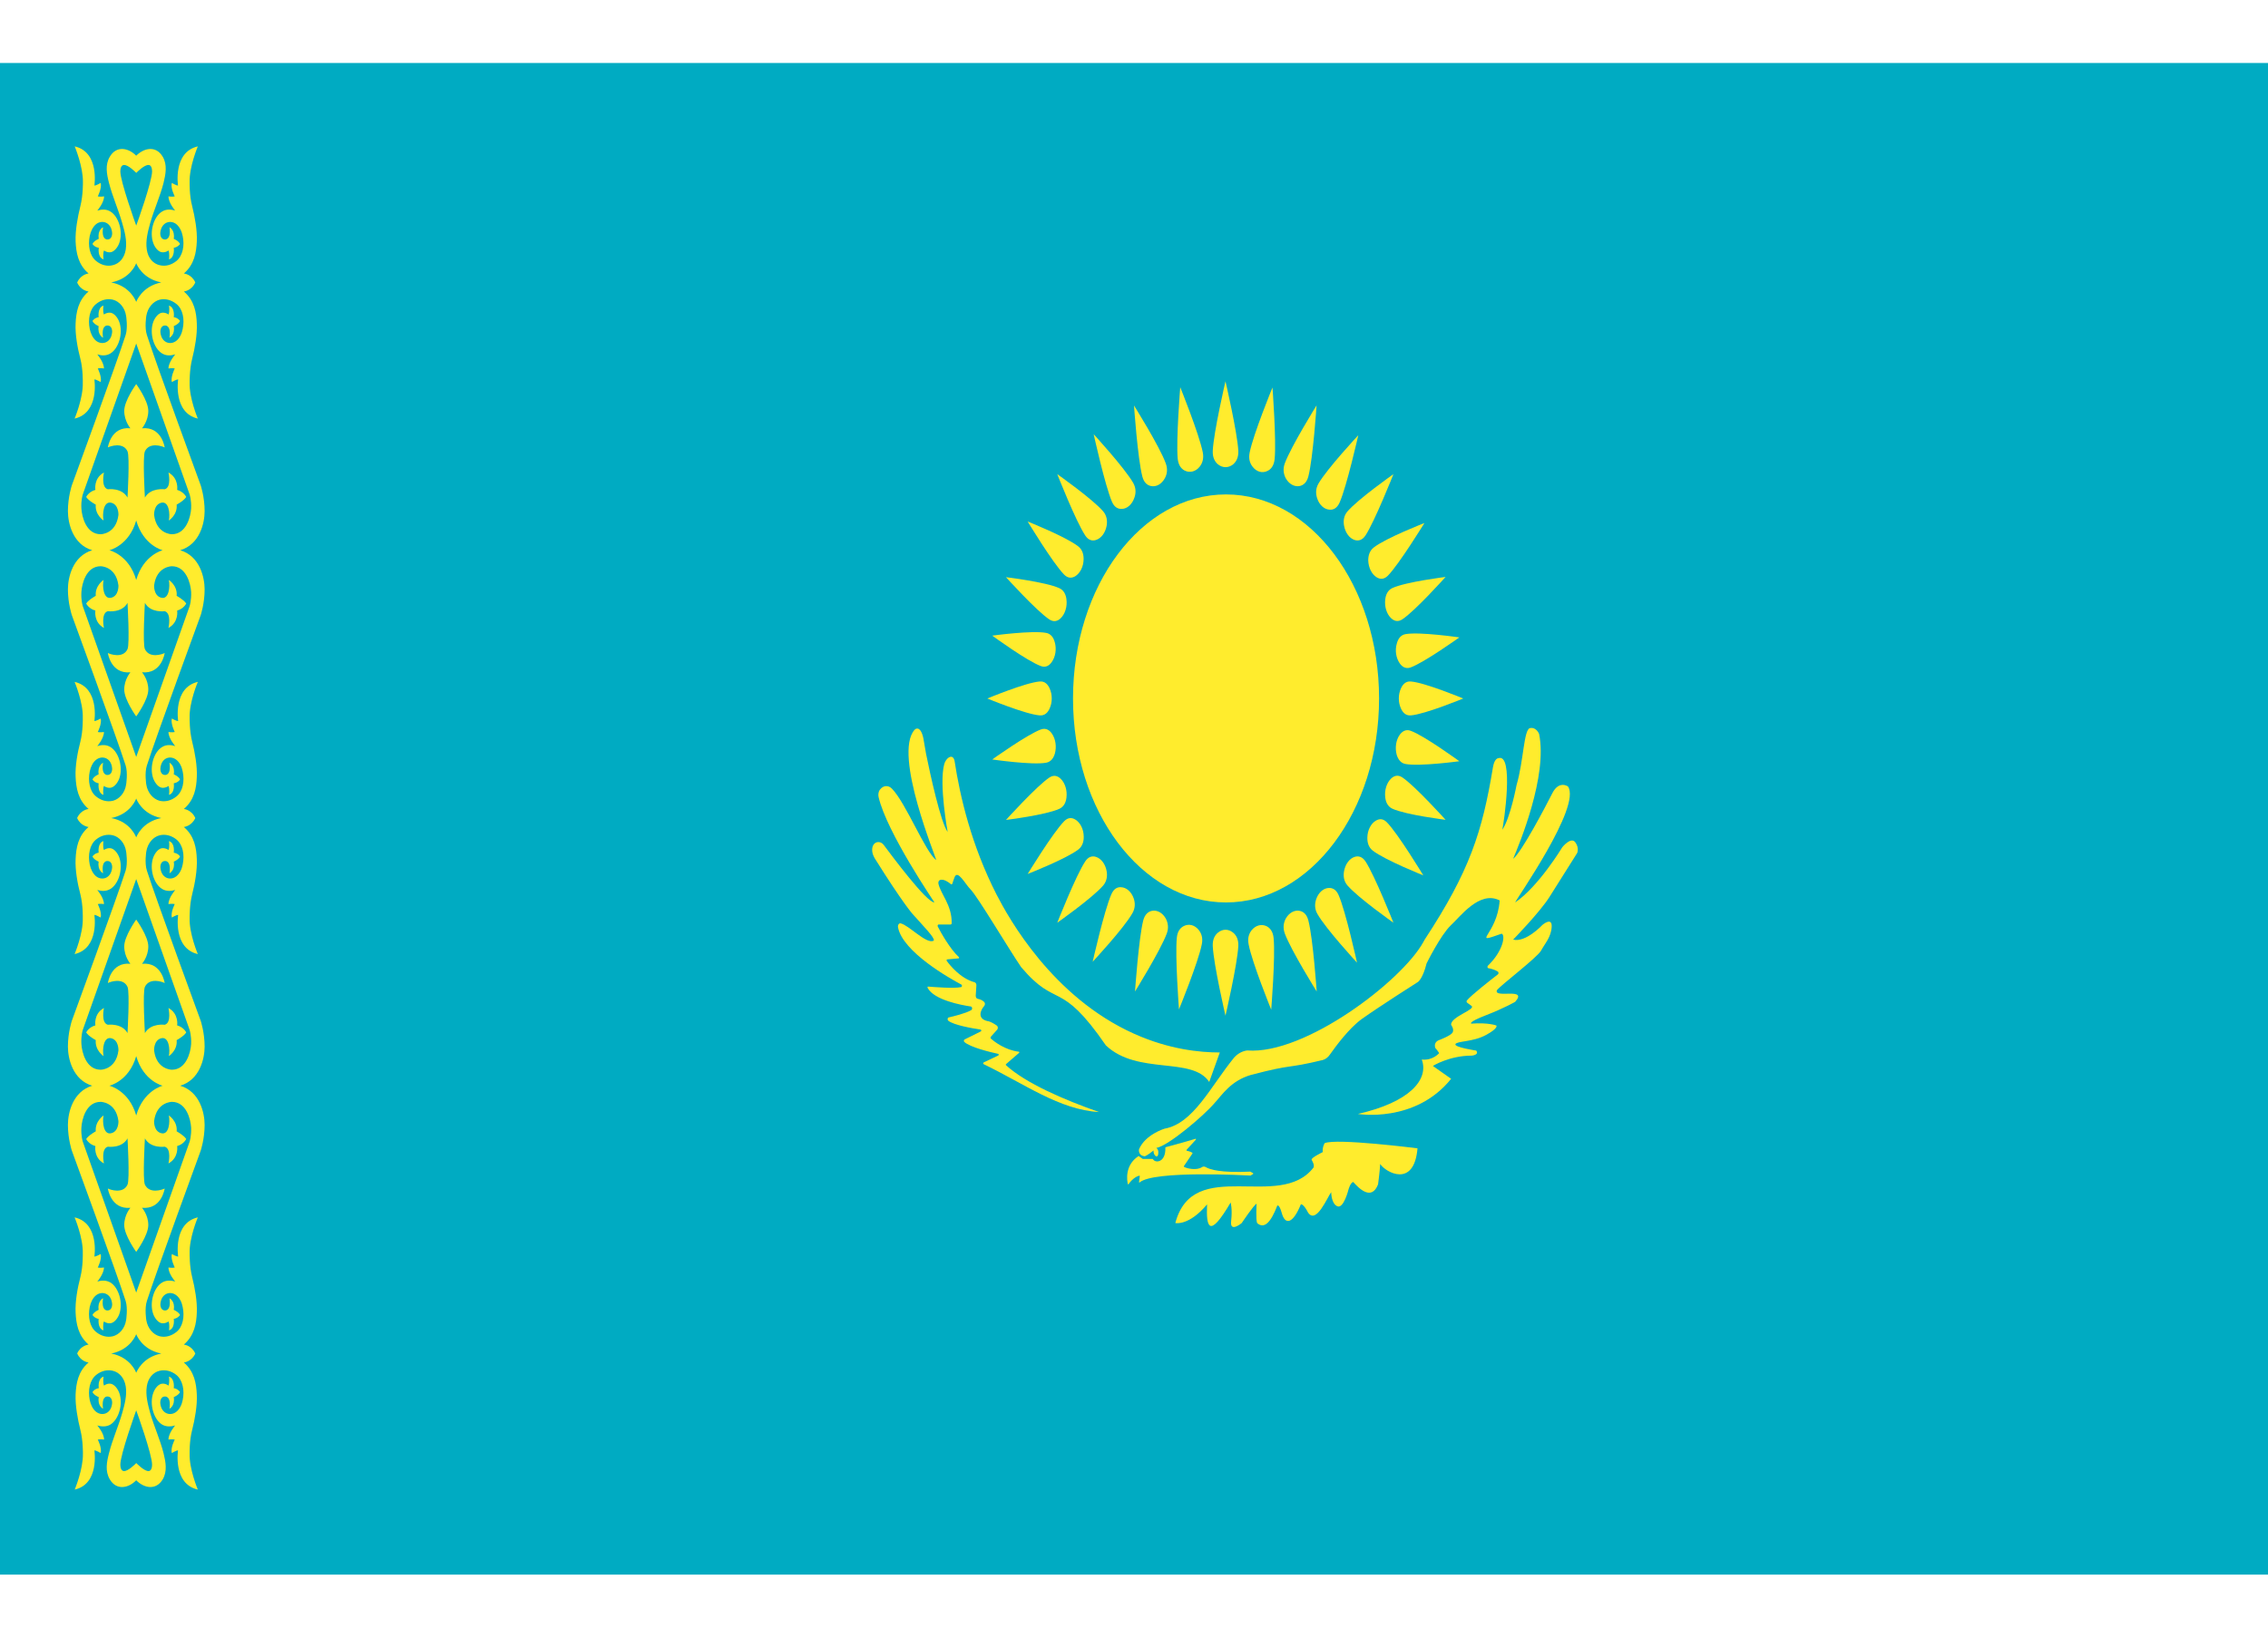 <svg width="18" height="13" viewBox="0 0 18 13" fill="none" xmlns="http://www.w3.org/2000/svg">
<path d="M18 0.5H0V12.5H18V0.5Z" fill="#00ABC2"/>
<path d="M9.73 7.164C10.401 7.164 10.945 6.439 10.945 5.545C10.945 4.65 10.401 3.925 9.73 3.925C9.059 3.925 8.516 4.65 8.516 5.545C8.516 6.439 9.059 7.164 9.73 7.164Z" fill="#FFEC2D"/>
<path d="M9.828 3.58C9.82 3.43 9.726 3.027 9.726 3.027C9.726 3.027 9.632 3.43 9.625 3.58C9.623 3.634 9.643 3.666 9.666 3.686C9.703 3.716 9.75 3.716 9.787 3.686C9.81 3.666 9.83 3.634 9.828 3.58Z" fill="#FFEC2D"/>
<path d="M9.828 7.509C9.82 7.659 9.726 8.063 9.726 8.063C9.726 8.063 9.632 7.659 9.625 7.509C9.623 7.455 9.643 7.423 9.666 7.404C9.703 7.373 9.75 7.373 9.787 7.404C9.81 7.423 9.83 7.455 9.828 7.509Z" fill="#FFEC2D"/>
<path d="M11.198 5.679C11.31 5.67 11.613 5.545 11.613 5.545C11.613 5.545 11.31 5.419 11.198 5.41C11.157 5.406 11.133 5.433 11.119 5.464C11.096 5.513 11.096 5.576 11.119 5.625C11.133 5.656 11.157 5.683 11.198 5.679Z" fill="#FFEC2D"/>
<path d="M8.251 5.679C8.138 5.67 7.836 5.545 7.836 5.545C7.836 5.545 8.138 5.419 8.251 5.41C8.292 5.406 8.316 5.433 8.33 5.464C8.353 5.513 8.353 5.576 8.33 5.625C8.316 5.656 8.292 5.683 8.251 5.679Z" fill="#FFEC2D"/>
<path d="M10.837 4.251C10.911 4.138 11.059 3.764 11.059 3.764C11.059 3.764 10.779 3.961 10.694 4.06C10.663 4.096 10.661 4.138 10.667 4.173C10.677 4.229 10.71 4.274 10.752 4.287C10.779 4.295 10.81 4.291 10.837 4.251Z" fill="#FFEC2D"/>
<path d="M8.756 7.029C8.671 7.128 8.391 7.325 8.391 7.325C8.391 7.325 8.538 6.951 8.613 6.838C8.639 6.798 8.671 6.794 8.697 6.802C8.74 6.815 8.773 6.86 8.783 6.916C8.789 6.951 8.786 6.993 8.756 7.029Z" fill="#FFEC2D"/>
<path d="M10.694 7.029C10.779 7.128 11.059 7.325 11.059 7.325C11.059 7.325 10.911 6.951 10.837 6.838C10.81 6.798 10.779 6.794 10.752 6.802C10.71 6.815 10.677 6.86 10.667 6.916C10.661 6.951 10.663 6.993 10.694 7.029Z" fill="#FFEC2D"/>
<path d="M8.613 4.251C8.538 4.138 8.391 3.764 8.391 3.764C8.391 3.764 8.671 3.961 8.756 4.06C8.786 4.096 8.789 4.138 8.783 4.173C8.773 4.229 8.74 4.274 8.697 4.287C8.671 4.295 8.639 4.291 8.613 4.251Z" fill="#FFEC2D"/>
<path d="M10.116 3.646C10.131 3.497 10.099 3.076 10.099 3.076C10.099 3.076 9.947 3.447 9.918 3.592C9.907 3.645 9.922 3.681 9.942 3.706C9.973 3.746 10.02 3.759 10.06 3.738C10.086 3.726 10.11 3.699 10.116 3.646Z" fill="#FFEC2D"/>
<path d="M9.538 7.497C9.509 7.642 9.357 8.013 9.357 8.013C9.357 8.013 9.325 7.593 9.34 7.443C9.345 7.39 9.37 7.364 9.396 7.351C9.436 7.331 9.483 7.343 9.514 7.383C9.534 7.408 9.549 7.445 9.538 7.497Z" fill="#FFEC2D"/>
<path d="M11.155 6.065C11.267 6.086 11.582 6.043 11.582 6.043C11.582 6.043 11.304 5.84 11.195 5.801C11.156 5.787 11.128 5.807 11.109 5.833C11.079 5.875 11.07 5.937 11.085 5.992C11.095 6.025 11.115 6.058 11.155 6.065Z" fill="#FFEC2D"/>
<path d="M8.262 5.288C8.153 5.249 7.875 5.046 7.875 5.046C7.875 5.046 8.19 5.003 8.302 5.024C8.342 5.031 8.362 5.064 8.371 5.098C8.387 5.152 8.377 5.214 8.347 5.256C8.329 5.282 8.301 5.302 8.262 5.288Z" fill="#FFEC2D"/>
<path d="M11.015 4.57C11.104 4.479 11.305 4.152 11.305 4.152C11.305 4.152 11.001 4.27 10.903 4.346C10.868 4.373 10.859 4.413 10.859 4.449C10.861 4.507 10.887 4.559 10.926 4.583C10.951 4.598 10.982 4.603 11.015 4.57Z" fill="#FFEC2D"/>
<path d="M8.558 6.744C8.46 6.819 8.156 6.938 8.156 6.938C8.156 6.938 8.356 6.61 8.446 6.519C8.478 6.486 8.51 6.491 8.534 6.506C8.574 6.53 8.6 6.582 8.601 6.64C8.602 6.676 8.593 6.717 8.558 6.744Z" fill="#FFEC2D"/>
<path d="M10.456 7.256C10.524 7.376 10.77 7.642 10.77 7.642C10.77 7.642 10.681 7.237 10.624 7.106C10.604 7.06 10.574 7.048 10.547 7.049C10.504 7.05 10.464 7.085 10.446 7.138C10.435 7.171 10.431 7.213 10.456 7.256Z" fill="#FFEC2D"/>
<path d="M8.825 3.983C8.769 3.852 8.68 3.447 8.68 3.447C8.68 3.447 8.925 3.714 8.994 3.834C9.018 3.877 9.015 3.918 9.003 3.951C8.985 4.004 8.946 4.039 8.903 4.04C8.876 4.041 8.845 4.03 8.825 3.983Z" fill="#FFEC2D"/>
<path d="M10.384 3.781C10.421 3.639 10.449 3.218 10.449 3.218C10.449 3.218 10.247 3.543 10.197 3.678C10.179 3.726 10.189 3.767 10.204 3.796C10.23 3.843 10.274 3.867 10.316 3.858C10.343 3.852 10.371 3.832 10.384 3.781Z" fill="#FFEC2D"/>
<path d="M9.26 7.411C9.21 7.546 9.008 7.871 9.008 7.871C9.008 7.871 9.037 7.451 9.073 7.308C9.086 7.257 9.114 7.237 9.141 7.231C9.184 7.222 9.227 7.246 9.253 7.293C9.268 7.323 9.278 7.363 9.26 7.411Z" fill="#FFEC2D"/>
<path d="M11.051 6.42C11.158 6.469 11.473 6.508 11.473 6.508C11.473 6.508 11.23 6.238 11.129 6.171C11.092 6.147 11.062 6.16 11.04 6.181C11.005 6.215 10.987 6.273 10.994 6.33C10.998 6.366 11.013 6.403 11.051 6.42Z" fill="#FFEC2D"/>
<path d="M8.329 4.918C8.228 4.852 7.984 4.582 7.984 4.582C7.984 4.582 8.3 4.62 8.407 4.669C8.445 4.686 8.46 4.723 8.464 4.759C8.471 4.816 8.453 4.874 8.418 4.908C8.396 4.929 8.366 4.942 8.329 4.918Z" fill="#FFEC2D"/>
<path d="M11.129 4.917C11.23 4.851 11.473 4.58 11.473 4.58C11.473 4.58 11.158 4.619 11.051 4.668C11.013 4.685 10.998 4.723 10.994 4.758C10.987 4.815 11.005 4.874 11.04 4.907C11.062 4.928 11.092 4.941 11.129 4.917Z" fill="#FFEC2D"/>
<path d="M8.407 6.421C8.3 6.47 7.984 6.509 7.984 6.509C7.984 6.509 8.228 6.239 8.329 6.172C8.366 6.148 8.396 6.161 8.418 6.182C8.453 6.216 8.471 6.274 8.464 6.331C8.46 6.367 8.445 6.404 8.407 6.421Z" fill="#FFEC2D"/>
<path d="M10.197 7.411C10.247 7.546 10.45 7.871 10.45 7.871C10.45 7.871 10.421 7.45 10.384 7.308C10.371 7.256 10.343 7.237 10.316 7.231C10.274 7.222 10.23 7.246 10.204 7.293C10.189 7.322 10.179 7.362 10.197 7.411Z" fill="#FFEC2D"/>
<path d="M9.066 3.782C9.029 3.639 9 3.219 9 3.219C9 3.219 9.203 3.543 9.252 3.678C9.27 3.727 9.261 3.767 9.245 3.796C9.22 3.843 9.176 3.868 9.133 3.858C9.107 3.852 9.079 3.833 9.066 3.782Z" fill="#FFEC2D"/>
<path d="M10.632 3.989C10.689 3.859 10.78 3.455 10.78 3.455C10.78 3.455 10.533 3.72 10.464 3.839C10.439 3.882 10.443 3.924 10.454 3.957C10.471 4.009 10.511 4.045 10.554 4.046C10.581 4.048 10.611 4.036 10.632 3.989Z" fill="#FFEC2D"/>
<path d="M8.987 7.25C8.919 7.37 8.672 7.635 8.672 7.635C8.672 7.635 8.763 7.23 8.82 7.1C8.84 7.053 8.87 7.041 8.897 7.043C8.941 7.045 8.98 7.08 8.998 7.133C9.009 7.166 9.012 7.207 8.987 7.25Z" fill="#FFEC2D"/>
<path d="M10.894 6.752C10.992 6.828 11.296 6.949 11.296 6.949C11.296 6.949 11.097 6.62 11.007 6.528C10.975 6.495 10.944 6.5 10.919 6.515C10.88 6.538 10.853 6.591 10.852 6.648C10.851 6.685 10.86 6.725 10.894 6.752Z" fill="#FFEC2D"/>
<path d="M8.445 4.561C8.355 4.469 8.156 4.14 8.156 4.14C8.156 4.14 8.46 4.261 8.557 4.337C8.592 4.364 8.601 4.405 8.6 4.441C8.599 4.499 8.572 4.551 8.533 4.575C8.508 4.589 8.477 4.594 8.445 4.561Z" fill="#FFEC2D"/>
<path d="M11.194 5.299C11.303 5.26 11.582 5.06 11.582 5.06C11.582 5.06 11.267 5.014 11.155 5.034C11.115 5.041 11.095 5.074 11.086 5.108C11.07 5.162 11.079 5.223 11.109 5.266C11.127 5.292 11.155 5.312 11.194 5.299Z" fill="#FFEC2D"/>
<path d="M8.302 6.055C8.19 6.075 7.875 6.029 7.875 6.029C7.875 6.029 8.154 5.829 8.263 5.79C8.302 5.777 8.33 5.797 8.348 5.823C8.378 5.866 8.387 5.928 8.372 5.982C8.362 6.016 8.342 6.048 8.302 6.055Z" fill="#FFEC2D"/>
<path d="M9.91 7.498C9.938 7.644 10.089 8.015 10.089 8.015C10.089 8.015 10.123 7.596 10.108 7.446C10.103 7.393 10.078 7.366 10.053 7.353C10.012 7.333 9.966 7.345 9.934 7.384C9.914 7.409 9.899 7.446 9.91 7.498Z" fill="#FFEC2D"/>
<path d="M9.347 3.643C9.333 3.494 9.367 3.074 9.367 3.074C9.367 3.074 9.517 3.445 9.546 3.591C9.556 3.643 9.541 3.68 9.521 3.705C9.49 3.744 9.443 3.756 9.403 3.736C9.377 3.723 9.353 3.696 9.347 3.643Z" fill="#FFEC2D"/>
<path d="M9.923 9.332C9.924 9.332 9.924 9.332 9.925 9.332L9.945 9.32C9.947 9.319 9.947 9.314 9.945 9.313L9.925 9.302C9.924 9.302 9.924 9.301 9.923 9.301C9.688 9.312 9.602 9.284 9.571 9.266C9.56 9.259 9.548 9.259 9.538 9.266C9.497 9.293 9.421 9.277 9.397 9.263C9.395 9.262 9.395 9.259 9.396 9.257L9.464 9.157C9.465 9.155 9.464 9.153 9.463 9.151C9.449 9.142 9.429 9.137 9.419 9.135C9.416 9.134 9.416 9.13 9.417 9.128L9.491 9.047C9.493 9.044 9.492 9.039 9.489 9.04C9.397 9.068 9.27 9.102 9.251 9.107C9.249 9.108 9.248 9.109 9.249 9.111C9.253 9.231 9.167 9.236 9.15 9.201C9.149 9.2 9.149 9.2 9.148 9.2H9.07C9.069 9.2 9.069 9.199 9.068 9.199L9.038 9.178C9.037 9.177 9.036 9.177 9.035 9.178C8.924 9.252 8.945 9.372 8.951 9.4C8.952 9.403 8.954 9.403 8.956 9.401C8.994 9.348 9.031 9.335 9.043 9.333C9.044 9.332 9.046 9.334 9.046 9.337C9.045 9.348 9.042 9.371 9.04 9.383C9.039 9.387 9.042 9.389 9.044 9.387C9.157 9.289 9.899 9.331 9.923 9.332Z" fill="#FFEC2D"/>
<path d="M12.299 7.118C12.376 6.996 12.517 6.772 12.517 6.772C12.517 6.772 12.536 6.732 12.502 6.686C12.467 6.64 12.399 6.726 12.399 6.726C12.399 6.726 12.212 7.037 12.025 7.164C12.027 7.147 12.555 6.4 12.444 6.243C12.444 6.243 12.372 6.192 12.319 6.299C12.265 6.406 12.078 6.762 12.009 6.818C12.059 6.698 12.284 6.16 12.215 5.826C12.215 5.826 12.193 5.77 12.143 5.78C12.093 5.79 12.093 6.039 12.036 6.233C12.036 6.233 11.987 6.494 11.923 6.587C11.935 6.536 12.018 5.974 11.891 6.019C11.891 6.019 11.861 6.019 11.849 6.09C11.764 6.605 11.664 6.915 11.307 7.459L11.296 7.479C11.125 7.789 10.355 8.375 9.898 8.339C9.86 8.344 9.824 8.363 9.795 8.395C9.606 8.627 9.472 8.919 9.242 8.96C9.242 8.96 9.09 9.006 9.04 9.123C9.04 9.123 9.029 9.174 9.086 9.179C9.086 9.179 9.105 9.174 9.155 9.133C9.151 9.173 9.195 9.21 9.193 9.144C9.193 9.144 9.193 9.123 9.177 9.113C9.274 9.096 9.557 8.854 9.639 8.757C9.7 8.691 9.769 8.579 9.929 8.533C10.281 8.441 10.19 8.489 10.498 8.415C10.521 8.408 10.541 8.393 10.556 8.37C10.6 8.308 10.704 8.165 10.807 8.09C10.941 7.994 11.254 7.795 11.254 7.795C11.254 7.795 11.292 7.77 11.322 7.648C11.322 7.648 11.433 7.424 11.513 7.347C11.587 7.28 11.742 7.066 11.902 7.148C11.884 7.423 11.664 7.501 11.918 7.412C11.949 7.423 11.931 7.549 11.808 7.667C11.803 7.673 11.805 7.685 11.812 7.686C11.832 7.689 11.862 7.697 11.888 7.713C11.894 7.717 11.895 7.73 11.888 7.735C11.839 7.773 11.677 7.899 11.642 7.942C11.638 7.947 11.639 7.955 11.643 7.959L11.678 7.985C11.718 8.013 11.51 8.072 11.517 8.136C11.517 8.136 11.544 8.172 11.528 8.197C11.513 8.223 11.418 8.258 11.418 8.258C11.418 8.258 11.376 8.273 11.391 8.319C11.391 8.319 11.406 8.335 11.422 8.36C11.422 8.36 11.372 8.421 11.284 8.411C11.342 8.57 11.188 8.75 10.777 8.843C10.777 8.843 11.231 8.92 11.517 8.564L11.372 8.462C11.372 8.462 11.502 8.38 11.681 8.38C11.681 8.38 11.742 8.375 11.716 8.34C11.716 8.34 11.54 8.314 11.551 8.289C11.563 8.263 11.689 8.273 11.792 8.217C11.895 8.162 11.876 8.141 11.876 8.141C11.876 8.141 11.815 8.116 11.677 8.126C11.677 8.126 11.647 8.116 11.792 8.06C11.937 8.004 12.025 7.953 12.025 7.953C12.13 7.835 11.854 7.929 11.88 7.861C11.91 7.821 12.2 7.602 12.231 7.546C12.261 7.49 12.311 7.439 12.315 7.357C12.319 7.276 12.242 7.342 12.242 7.342C12.242 7.342 12.109 7.485 12.009 7.459C12.009 7.459 12.223 7.24 12.299 7.118Z" fill="#FFEC2D"/>
<path d="M7.46 6.986C7.49 6.975 7.529 7.004 7.547 7.019C7.551 7.023 7.557 7.02 7.559 7.013C7.563 7.001 7.568 6.983 7.575 6.966C7.6 6.898 7.659 7.017 7.704 7.062C7.758 7.116 8.014 7.546 8.104 7.677C8.388 8.014 8.411 7.767 8.777 8.299C9.029 8.537 9.462 8.385 9.597 8.589L9.681 8.355C9.522 8.355 9.279 8.331 9.002 8.207C8.35 7.915 8.004 7.285 7.91 7.103C7.71 6.712 7.619 6.324 7.576 6.041C7.575 6.035 7.573 6.03 7.571 6.025C7.561 6.004 7.546 6.005 7.532 6.012C7.515 6.022 7.501 6.042 7.494 6.066C7.451 6.224 7.521 6.604 7.521 6.604C7.466 6.531 7.381 6.139 7.35 5.986C7.344 5.955 7.339 5.925 7.334 5.894C7.329 5.855 7.315 5.79 7.284 5.784C7.275 5.782 7.266 5.786 7.259 5.793C7.084 5.986 7.438 6.827 7.43 6.828C7.343 6.762 7.189 6.373 7.079 6.261C7.051 6.232 7.011 6.234 6.986 6.266C6.985 6.267 6.984 6.268 6.983 6.269C6.972 6.285 6.968 6.307 6.973 6.328C7.039 6.611 7.418 7.164 7.416 7.164C7.353 7.164 7.077 6.792 7.014 6.708C6.984 6.668 6.925 6.68 6.922 6.742C6.92 6.778 6.94 6.81 6.945 6.818C7.166 7.171 7.243 7.256 7.243 7.256C7.333 7.357 7.42 7.445 7.411 7.466C7.41 7.467 7.409 7.468 7.407 7.469C7.348 7.493 7.215 7.346 7.148 7.33C7.135 7.327 7.124 7.343 7.127 7.361C7.164 7.558 7.543 7.77 7.63 7.816C7.637 7.82 7.636 7.834 7.628 7.836C7.571 7.849 7.407 7.835 7.366 7.832C7.362 7.831 7.36 7.837 7.362 7.842C7.413 7.939 7.63 7.979 7.705 7.99C7.717 7.992 7.719 8.013 7.708 8.019C7.664 8.045 7.567 8.068 7.529 8.077C7.52 8.079 7.518 8.095 7.525 8.102C7.567 8.138 7.721 8.164 7.782 8.173C7.789 8.174 7.79 8.186 7.784 8.188L7.655 8.252C7.649 8.255 7.648 8.266 7.653 8.271C7.698 8.314 7.866 8.354 7.922 8.366C7.927 8.367 7.928 8.376 7.923 8.379L7.807 8.434C7.802 8.437 7.802 8.446 7.807 8.448C8.129 8.603 8.408 8.81 8.723 8.828C8.44 8.729 8.143 8.6 7.985 8.457C7.982 8.454 7.982 8.449 7.985 8.447L8.088 8.358C8.091 8.355 8.09 8.349 8.086 8.349C7.976 8.336 7.889 8.267 7.864 8.245C7.861 8.241 7.86 8.234 7.864 8.23L7.914 8.174C7.922 8.165 7.921 8.149 7.912 8.142C7.893 8.129 7.862 8.109 7.838 8.106C7.752 8.087 7.783 8.017 7.811 7.986C7.819 7.977 7.819 7.961 7.81 7.953C7.794 7.938 7.774 7.932 7.76 7.929C7.75 7.928 7.743 7.916 7.744 7.903L7.749 7.823C7.75 7.81 7.743 7.799 7.733 7.797C7.624 7.768 7.539 7.663 7.514 7.628C7.511 7.624 7.513 7.616 7.518 7.616L7.608 7.608C7.612 7.608 7.613 7.601 7.61 7.598C7.539 7.532 7.467 7.403 7.443 7.356C7.439 7.349 7.443 7.339 7.449 7.339H7.545C7.549 7.339 7.553 7.334 7.553 7.329C7.556 7.186 7.466 7.098 7.448 7.016C7.445 7.003 7.45 6.99 7.46 6.986Z" fill="#FFEC2D"/>
<path d="M10.513 9.075C10.513 9.075 10.494 9.105 10.498 9.146C10.498 9.146 10.402 9.192 10.41 9.207C10.418 9.223 10.433 9.248 10.425 9.268C10.157 9.618 9.471 9.17 9.328 9.709C9.328 9.709 9.435 9.734 9.58 9.561C9.572 9.739 9.594 9.841 9.767 9.546C9.767 9.546 9.782 9.597 9.771 9.693C9.759 9.79 9.855 9.709 9.855 9.709C9.855 9.709 9.954 9.561 9.973 9.556C9.973 9.556 9.966 9.683 9.977 9.709C10.033 9.759 10.086 9.705 10.137 9.571C10.137 9.571 10.152 9.556 10.172 9.627C10.2 9.732 10.263 9.712 10.324 9.561C10.324 9.561 10.343 9.551 10.382 9.627C10.447 9.721 10.535 9.503 10.565 9.464C10.565 9.464 10.565 9.556 10.614 9.576C10.664 9.597 10.702 9.444 10.702 9.444C10.702 9.444 10.717 9.388 10.74 9.383C10.783 9.432 10.885 9.537 10.937 9.402C10.937 9.402 10.95 9.307 10.954 9.24C10.994 9.305 11.223 9.436 11.25 9.116C11.25 9.116 10.605 9.034 10.513 9.075Z" fill="#FFEC2D"/>
<path d="M1.593 4.883C1.593 4.883 1.624 4.791 1.624 4.679C1.624 4.582 1.585 4.414 1.43 4.368C1.585 4.322 1.624 4.154 1.624 4.057C1.624 3.945 1.593 3.853 1.593 3.853C1.593 3.853 1.238 2.885 1.166 2.66C1.146 2.601 1.161 2.509 1.161 2.509C1.172 2.44 1.217 2.392 1.267 2.379C1.312 2.368 1.36 2.381 1.4 2.413C1.452 2.454 1.466 2.536 1.45 2.611C1.443 2.649 1.426 2.684 1.4 2.705C1.353 2.743 1.28 2.722 1.273 2.636C1.273 2.636 1.269 2.584 1.311 2.584C1.311 2.584 1.36 2.579 1.345 2.681C1.345 2.681 1.391 2.66 1.379 2.589C1.379 2.589 1.417 2.574 1.429 2.548C1.429 2.548 1.414 2.523 1.379 2.518C1.379 2.518 1.391 2.441 1.341 2.426C1.341 2.426 1.349 2.472 1.337 2.497C1.337 2.497 1.322 2.482 1.291 2.482C1.26 2.482 1.231 2.518 1.217 2.554C1.184 2.643 1.219 2.766 1.287 2.806C1.319 2.826 1.357 2.824 1.391 2.813C1.391 2.813 1.337 2.875 1.337 2.925C1.337 2.925 1.368 2.92 1.387 2.925C1.387 2.925 1.353 2.992 1.364 3.033C1.364 3.033 1.398 3.012 1.414 3.012C1.414 3.012 1.372 3.277 1.57 3.323C1.57 3.323 1.501 3.16 1.505 3.038C1.505 3.038 1.503 2.936 1.525 2.849C1.547 2.762 1.566 2.655 1.562 2.569C1.559 2.482 1.543 2.385 1.459 2.314C1.459 2.314 1.52 2.309 1.55 2.242H1.55C1.52 2.176 1.459 2.171 1.459 2.171C1.543 2.1 1.558 2.003 1.562 1.916C1.566 1.83 1.547 1.723 1.525 1.636C1.502 1.549 1.505 1.447 1.505 1.447C1.501 1.325 1.57 1.162 1.57 1.162C1.371 1.208 1.413 1.473 1.413 1.473C1.398 1.473 1.364 1.452 1.364 1.452C1.352 1.493 1.387 1.559 1.387 1.559C1.368 1.564 1.337 1.559 1.337 1.559C1.337 1.61 1.39 1.672 1.39 1.672C1.357 1.661 1.319 1.659 1.287 1.679C1.219 1.719 1.184 1.842 1.217 1.931C1.23 1.967 1.259 2.003 1.291 2.003C1.322 2.003 1.337 1.988 1.337 1.988C1.348 2.013 1.341 2.059 1.341 2.059C1.39 2.044 1.379 1.967 1.379 1.967C1.413 1.962 1.429 1.937 1.429 1.937C1.417 1.911 1.379 1.896 1.379 1.896C1.39 1.824 1.345 1.804 1.345 1.804C1.36 1.906 1.31 1.901 1.31 1.901C1.268 1.901 1.272 1.849 1.272 1.849C1.28 1.763 1.353 1.742 1.4 1.78C1.425 1.801 1.443 1.836 1.45 1.874C1.466 1.949 1.451 2.03 1.4 2.072C1.36 2.104 1.312 2.117 1.266 2.105C1.216 2.093 1.175 2.05 1.165 1.981C1.154 1.91 1.174 1.836 1.192 1.771C1.223 1.662 1.27 1.561 1.298 1.452C1.315 1.382 1.329 1.309 1.292 1.245C1.238 1.153 1.143 1.174 1.081 1.236C1.02 1.174 0.924 1.153 0.871 1.245C0.833 1.309 0.847 1.382 0.865 1.452C0.893 1.561 0.939 1.662 0.97 1.771C0.989 1.836 1.009 1.91 0.998 1.981C0.987 2.05 0.946 2.093 0.896 2.105C0.851 2.117 0.802 2.104 0.763 2.072C0.711 2.03 0.697 1.949 0.712 1.874C0.72 1.836 0.737 1.801 0.762 1.78C0.809 1.742 0.883 1.763 0.89 1.849C0.89 1.849 0.894 1.901 0.852 1.901C0.852 1.901 0.803 1.906 0.818 1.804C0.818 1.804 0.772 1.824 0.784 1.896C0.784 1.896 0.745 1.911 0.734 1.937C0.734 1.937 0.749 1.962 0.784 1.967C0.784 1.967 0.772 2.044 0.822 2.059C0.822 2.059 0.814 2.013 0.826 1.988C0.826 1.988 0.841 2.003 0.871 2.003C0.903 2.003 0.932 1.967 0.946 1.931C0.979 1.842 0.943 1.719 0.876 1.679C0.844 1.659 0.806 1.661 0.772 1.672C0.772 1.672 0.826 1.61 0.826 1.559C0.826 1.559 0.795 1.564 0.776 1.559C0.776 1.559 0.81 1.493 0.799 1.452C0.799 1.452 0.765 1.473 0.749 1.473C0.749 1.473 0.791 1.208 0.593 1.162C0.593 1.162 0.661 1.325 0.658 1.447C0.658 1.447 0.66 1.549 0.638 1.636C0.616 1.723 0.597 1.83 0.6 1.916C0.604 2.003 0.619 2.1 0.703 2.171C0.703 2.171 0.642 2.176 0.613 2.242H0.612C0.642 2.309 0.703 2.314 0.703 2.314C0.619 2.385 0.604 2.482 0.6 2.569C0.596 2.655 0.615 2.762 0.638 2.849C0.66 2.936 0.657 3.038 0.657 3.038C0.661 3.16 0.592 3.323 0.592 3.323C0.791 3.277 0.749 3.012 0.749 3.012C0.764 3.012 0.799 3.033 0.799 3.033C0.81 2.992 0.776 2.925 0.776 2.925C0.795 2.92 0.825 2.925 0.825 2.925C0.825 2.875 0.772 2.813 0.772 2.813C0.806 2.824 0.843 2.826 0.876 2.806C0.943 2.766 0.979 2.643 0.946 2.554C0.932 2.518 0.903 2.482 0.871 2.482C0.841 2.482 0.825 2.497 0.825 2.497C0.814 2.472 0.821 2.426 0.821 2.426C0.772 2.441 0.783 2.518 0.783 2.518C0.749 2.523 0.734 2.548 0.734 2.548C0.745 2.574 0.783 2.589 0.783 2.589C0.772 2.66 0.818 2.681 0.818 2.681C0.802 2.579 0.852 2.584 0.852 2.584C0.894 2.584 0.89 2.636 0.89 2.636C0.883 2.722 0.809 2.743 0.762 2.705C0.737 2.684 0.72 2.649 0.712 2.611C0.697 2.536 0.711 2.454 0.763 2.413C0.802 2.381 0.85 2.368 0.896 2.379C0.946 2.392 0.991 2.44 1.001 2.509C1.001 2.509 1.016 2.601 0.997 2.66C0.925 2.885 0.57 3.853 0.57 3.853C0.57 3.853 0.539 3.945 0.539 4.057C0.539 4.154 0.578 4.322 0.732 4.368C0.578 4.414 0.539 4.582 0.539 4.679C0.539 4.791 0.57 4.883 0.57 4.883C0.57 4.883 0.925 5.851 0.997 6.076C1.016 6.135 1.001 6.228 1.001 6.228C0.991 6.296 0.946 6.344 0.896 6.357C0.85 6.368 0.802 6.355 0.763 6.323C0.711 6.282 0.697 6.2 0.712 6.125C0.72 6.087 0.737 6.052 0.762 6.032C0.809 5.994 0.883 6.014 0.89 6.1C0.89 6.1 0.894 6.152 0.852 6.152C0.852 6.152 0.802 6.157 0.818 6.055C0.818 6.055 0.772 6.076 0.783 6.147C0.783 6.147 0.745 6.162 0.734 6.188C0.734 6.188 0.749 6.213 0.783 6.218C0.783 6.218 0.772 6.295 0.821 6.31C0.821 6.31 0.814 6.264 0.825 6.239C0.825 6.239 0.841 6.254 0.871 6.254C0.903 6.254 0.932 6.218 0.946 6.182C0.979 6.093 0.943 5.97 0.876 5.93C0.843 5.91 0.806 5.912 0.772 5.923C0.772 5.923 0.825 5.862 0.825 5.811C0.825 5.811 0.795 5.816 0.776 5.811C0.776 5.811 0.81 5.744 0.799 5.704C0.799 5.704 0.764 5.724 0.749 5.724C0.749 5.724 0.791 5.459 0.592 5.413C0.592 5.413 0.661 5.576 0.657 5.698C0.657 5.698 0.66 5.8 0.638 5.887C0.615 5.974 0.596 6.081 0.6 6.167C0.604 6.254 0.619 6.351 0.703 6.422C0.703 6.422 0.642 6.427 0.612 6.494C0.642 6.56 0.703 6.565 0.703 6.565C0.619 6.636 0.604 6.733 0.6 6.82C0.596 6.907 0.615 7.014 0.638 7.1C0.66 7.187 0.657 7.289 0.657 7.289C0.661 7.411 0.592 7.574 0.592 7.574C0.791 7.528 0.749 7.263 0.749 7.263C0.764 7.263 0.799 7.284 0.799 7.284C0.81 7.243 0.776 7.177 0.776 7.177C0.795 7.172 0.825 7.177 0.825 7.177C0.825 7.126 0.772 7.065 0.772 7.065C0.806 7.075 0.843 7.077 0.876 7.057C0.943 7.017 0.979 6.894 0.946 6.805C0.932 6.769 0.903 6.733 0.871 6.733C0.841 6.733 0.825 6.748 0.825 6.748C0.814 6.723 0.821 6.677 0.821 6.677C0.772 6.692 0.783 6.769 0.783 6.769C0.749 6.774 0.734 6.799 0.734 6.799C0.745 6.825 0.783 6.84 0.783 6.84C0.772 6.912 0.818 6.932 0.818 6.932C0.802 6.83 0.852 6.835 0.852 6.835C0.894 6.835 0.89 6.887 0.89 6.887C0.883 6.973 0.809 6.994 0.762 6.956C0.737 6.935 0.72 6.9 0.712 6.863C0.697 6.787 0.711 6.706 0.763 6.664C0.802 6.632 0.85 6.62 0.896 6.631C0.946 6.643 0.991 6.692 1.001 6.76C1.001 6.76 1.016 6.852 0.997 6.912C0.925 7.136 0.57 8.104 0.57 8.104C0.57 8.104 0.539 8.196 0.539 8.308C0.539 8.405 0.578 8.573 0.732 8.619C0.578 8.665 0.539 8.833 0.539 8.93C0.539 9.042 0.57 9.134 0.57 9.134C0.57 9.134 0.925 10.103 0.997 10.327C1.016 10.386 1.001 10.479 1.001 10.479C0.991 10.547 0.946 10.595 0.896 10.608C0.85 10.619 0.802 10.606 0.763 10.574C0.711 10.533 0.697 10.451 0.712 10.376C0.72 10.338 0.737 10.303 0.762 10.283C0.809 10.245 0.883 10.266 0.89 10.351C0.89 10.351 0.894 10.403 0.852 10.403C0.852 10.403 0.802 10.408 0.818 10.306C0.818 10.306 0.772 10.327 0.783 10.398C0.783 10.398 0.745 10.414 0.734 10.439C0.734 10.439 0.749 10.464 0.783 10.47C0.783 10.47 0.772 10.546 0.821 10.561C0.821 10.561 0.814 10.515 0.825 10.49C0.825 10.49 0.841 10.505 0.871 10.505C0.903 10.505 0.932 10.47 0.946 10.434C0.979 10.345 0.943 10.221 0.876 10.181C0.843 10.162 0.806 10.163 0.772 10.174C0.772 10.174 0.825 10.113 0.825 10.062C0.825 10.062 0.795 10.067 0.776 10.062C0.776 10.062 0.81 9.996 0.799 9.955C0.799 9.955 0.764 9.975 0.749 9.975C0.749 9.975 0.791 9.71 0.592 9.664C0.592 9.664 0.661 9.827 0.657 9.95C0.657 9.95 0.66 10.051 0.638 10.138C0.615 10.225 0.596 10.332 0.6 10.419C0.604 10.505 0.619 10.602 0.703 10.674C0.703 10.674 0.642 10.679 0.612 10.745H0.613C0.642 10.811 0.703 10.816 0.703 10.816C0.619 10.887 0.604 10.984 0.6 11.071C0.597 11.158 0.616 11.265 0.638 11.352C0.66 11.439 0.658 11.54 0.658 11.54C0.661 11.662 0.593 11.825 0.593 11.825C0.791 11.78 0.749 11.514 0.749 11.514C0.765 11.514 0.799 11.535 0.799 11.535C0.81 11.494 0.776 11.428 0.776 11.428C0.795 11.423 0.826 11.428 0.826 11.428C0.826 11.377 0.772 11.316 0.772 11.316C0.806 11.326 0.844 11.328 0.876 11.309C0.943 11.268 0.979 11.145 0.946 11.056C0.932 11.02 0.903 10.984 0.871 10.984C0.841 10.984 0.826 11 0.826 11C0.814 10.974 0.822 10.928 0.822 10.928C0.772 10.944 0.784 11.02 0.784 11.02C0.749 11.025 0.734 11.051 0.734 11.051C0.745 11.076 0.784 11.091 0.784 11.091C0.772 11.163 0.818 11.183 0.818 11.183C0.803 11.081 0.852 11.086 0.852 11.086C0.894 11.086 0.89 11.139 0.89 11.139C0.883 11.224 0.809 11.245 0.762 11.207C0.737 11.187 0.72 11.152 0.712 11.114C0.697 11.039 0.711 10.957 0.763 10.915C0.802 10.883 0.851 10.871 0.896 10.882C0.946 10.894 0.987 10.938 0.998 11.006C1.009 11.077 0.989 11.151 0.97 11.217C0.939 11.325 0.893 11.426 0.865 11.536C0.847 11.606 0.833 11.678 0.871 11.743C0.924 11.834 1.02 11.814 1.081 11.751C1.143 11.814 1.238 11.834 1.292 11.743C1.329 11.678 1.315 11.606 1.298 11.536C1.27 11.426 1.223 11.325 1.192 11.217C1.174 11.151 1.154 11.077 1.165 11.006C1.175 10.938 1.216 10.894 1.266 10.882C1.312 10.871 1.36 10.883 1.4 10.915C1.451 10.957 1.466 11.039 1.45 11.114C1.443 11.152 1.425 11.187 1.4 11.207C1.353 11.245 1.28 11.224 1.272 11.139C1.272 11.139 1.268 11.086 1.31 11.086C1.31 11.086 1.36 11.081 1.345 11.183C1.345 11.183 1.39 11.163 1.379 11.091C1.379 11.091 1.417 11.076 1.429 11.051C1.429 11.051 1.413 11.025 1.379 11.02C1.379 11.02 1.39 10.944 1.341 10.928C1.341 10.928 1.348 10.974 1.337 11C1.337 11 1.322 10.984 1.291 10.984C1.259 10.984 1.23 11.02 1.217 11.056C1.184 11.145 1.219 11.268 1.287 11.309C1.319 11.328 1.357 11.326 1.39 11.316C1.39 11.316 1.337 11.377 1.337 11.428C1.337 11.428 1.368 11.423 1.387 11.428C1.387 11.428 1.352 11.494 1.364 11.535C1.364 11.535 1.398 11.514 1.413 11.514C1.413 11.514 1.371 11.78 1.57 11.825C1.57 11.825 1.501 11.662 1.505 11.54C1.505 11.54 1.502 11.439 1.525 11.352C1.547 11.265 1.566 11.158 1.562 11.071C1.558 10.984 1.543 10.888 1.459 10.816C1.459 10.816 1.52 10.811 1.55 10.745H1.55C1.52 10.679 1.459 10.674 1.459 10.674C1.543 10.602 1.559 10.505 1.562 10.419C1.566 10.332 1.547 10.225 1.525 10.138C1.503 10.051 1.505 9.95 1.505 9.95C1.501 9.827 1.57 9.664 1.57 9.664C1.372 9.71 1.414 9.975 1.414 9.975C1.398 9.975 1.364 9.955 1.364 9.955C1.353 9.996 1.387 10.062 1.387 10.062C1.368 10.067 1.337 10.062 1.337 10.062C1.337 10.113 1.391 10.174 1.391 10.174C1.357 10.163 1.319 10.162 1.287 10.181C1.219 10.221 1.184 10.345 1.217 10.434C1.231 10.47 1.26 10.505 1.291 10.505C1.322 10.505 1.337 10.49 1.337 10.49C1.349 10.515 1.341 10.561 1.341 10.561C1.391 10.546 1.379 10.47 1.379 10.47C1.414 10.464 1.429 10.439 1.429 10.439C1.417 10.414 1.379 10.398 1.379 10.398C1.391 10.327 1.345 10.306 1.345 10.306C1.36 10.408 1.311 10.403 1.311 10.403C1.269 10.403 1.273 10.351 1.273 10.351C1.28 10.266 1.353 10.245 1.4 10.283C1.426 10.303 1.443 10.338 1.45 10.376C1.466 10.451 1.452 10.533 1.4 10.574C1.36 10.606 1.312 10.619 1.267 10.608C1.217 10.595 1.172 10.547 1.161 10.479C1.161 10.479 1.146 10.386 1.166 10.327C1.238 10.103 1.593 9.134 1.593 9.134C1.593 9.134 1.624 9.042 1.624 8.93C1.624 8.833 1.585 8.665 1.43 8.619C1.585 8.573 1.624 8.405 1.624 8.308C1.624 8.196 1.593 8.104 1.593 8.104C1.593 8.104 1.238 7.136 1.166 6.912C1.146 6.852 1.161 6.76 1.161 6.76C1.172 6.692 1.217 6.643 1.267 6.631C1.312 6.62 1.36 6.632 1.4 6.664C1.452 6.706 1.466 6.787 1.45 6.863C1.443 6.9 1.426 6.935 1.4 6.956C1.353 6.994 1.28 6.973 1.273 6.887C1.273 6.887 1.269 6.835 1.311 6.835C1.311 6.835 1.36 6.83 1.345 6.932C1.345 6.932 1.391 6.912 1.379 6.84C1.379 6.84 1.417 6.825 1.429 6.799C1.429 6.799 1.414 6.774 1.379 6.769C1.379 6.769 1.391 6.692 1.341 6.677C1.341 6.677 1.349 6.723 1.337 6.748C1.337 6.748 1.322 6.733 1.291 6.733C1.26 6.733 1.231 6.769 1.217 6.805C1.184 6.894 1.219 7.017 1.287 7.057C1.319 7.077 1.357 7.075 1.391 7.065C1.391 7.065 1.337 7.126 1.337 7.177C1.337 7.177 1.368 7.172 1.387 7.177C1.387 7.177 1.353 7.243 1.364 7.284C1.364 7.284 1.398 7.263 1.414 7.263C1.414 7.263 1.372 7.528 1.57 7.574C1.57 7.574 1.501 7.411 1.505 7.289C1.505 7.289 1.503 7.187 1.525 7.1C1.547 7.014 1.566 6.907 1.562 6.82C1.559 6.733 1.543 6.636 1.459 6.565C1.459 6.565 1.52 6.56 1.55 6.494C1.52 6.427 1.459 6.422 1.459 6.422C1.543 6.351 1.559 6.254 1.562 6.167C1.566 6.081 1.547 5.974 1.525 5.887C1.503 5.8 1.505 5.698 1.505 5.698C1.501 5.576 1.57 5.413 1.57 5.413C1.372 5.459 1.414 5.724 1.414 5.724C1.398 5.724 1.364 5.704 1.364 5.704C1.353 5.744 1.387 5.811 1.387 5.811C1.368 5.816 1.337 5.811 1.337 5.811C1.337 5.862 1.391 5.923 1.391 5.923C1.357 5.912 1.319 5.91 1.287 5.93C1.219 5.97 1.184 6.093 1.217 6.182C1.231 6.218 1.26 6.254 1.291 6.254C1.322 6.254 1.337 6.239 1.337 6.239C1.349 6.264 1.341 6.31 1.341 6.31C1.391 6.295 1.379 6.218 1.379 6.218C1.414 6.213 1.429 6.188 1.429 6.188C1.417 6.162 1.379 6.147 1.379 6.147C1.391 6.076 1.345 6.055 1.345 6.055C1.36 6.157 1.311 6.152 1.311 6.152C1.269 6.152 1.273 6.1 1.273 6.1C1.28 6.014 1.353 5.994 1.4 6.032C1.426 6.052 1.443 6.087 1.45 6.125C1.466 6.2 1.452 6.282 1.4 6.323C1.36 6.355 1.312 6.368 1.267 6.357C1.217 6.344 1.172 6.296 1.161 6.228C1.161 6.228 1.146 6.135 1.166 6.076C1.238 5.851 1.593 4.883 1.593 4.883ZM0.955 1.361C0.955 1.309 0.982 1.31 0.982 1.31C1.015 1.305 1.075 1.366 1.081 1.372V1.373C1.081 1.373 1.081 1.373 1.081 1.372C1.081 1.373 1.082 1.373 1.082 1.373V1.372C1.088 1.366 1.148 1.305 1.181 1.31C1.181 1.31 1.207 1.309 1.207 1.361C1.207 1.44 1.088 1.774 1.081 1.791C1.075 1.774 0.955 1.44 0.955 1.361ZM0.883 2.242H0.883C1.033 2.213 1.078 2.099 1.081 2.089C1.085 2.099 1.13 2.213 1.28 2.242H1.28C1.124 2.273 1.081 2.397 1.081 2.397C1.081 2.397 1.039 2.273 0.883 2.242ZM0.646 4.037C0.642 3.97 0.657 3.925 0.657 3.925L1.081 2.727L1.505 3.925C1.505 3.925 1.52 3.97 1.517 4.037C1.513 4.103 1.478 4.241 1.364 4.241C1.364 4.241 1.242 4.241 1.223 4.088C1.223 4.088 1.219 4.006 1.28 3.991C1.341 3.976 1.351 4.08 1.34 4.132C1.34 4.132 1.41 4.088 1.402 4.006C1.402 4.006 1.459 3.976 1.478 3.945C1.478 3.945 1.459 3.904 1.406 3.889C1.406 3.889 1.421 3.797 1.337 3.751C1.337 3.751 1.364 3.869 1.307 3.884C1.307 3.884 1.196 3.869 1.15 3.95C1.15 3.95 1.131 3.624 1.15 3.583C1.186 3.507 1.288 3.542 1.307 3.552C1.307 3.552 1.284 3.384 1.127 3.4C1.127 3.4 1.177 3.343 1.177 3.262C1.177 3.18 1.081 3.049 1.081 3.049C1.081 3.049 0.986 3.18 0.986 3.262C0.986 3.343 1.035 3.4 1.035 3.4C0.879 3.384 0.856 3.552 0.856 3.552C0.875 3.542 0.977 3.507 1.012 3.583C1.031 3.624 1.012 3.95 1.012 3.95C0.967 3.869 0.856 3.884 0.856 3.884C0.799 3.869 0.825 3.751 0.825 3.751C0.741 3.797 0.757 3.889 0.757 3.889C0.703 3.904 0.684 3.945 0.684 3.945C0.703 3.976 0.76 4.006 0.76 4.006C0.753 4.088 0.822 4.132 0.822 4.132C0.811 4.08 0.821 3.976 0.883 3.991C0.944 4.006 0.94 4.088 0.94 4.088C0.921 4.241 0.799 4.241 0.799 4.241C0.684 4.241 0.65 4.103 0.646 4.037ZM1.081 4.132C1.139 4.332 1.291 4.368 1.291 4.368C1.291 4.368 1.139 4.404 1.081 4.604C1.024 4.404 0.868 4.368 0.868 4.368C0.868 4.368 1.024 4.332 1.081 4.132ZM1.207 11.627C1.207 11.678 1.181 11.678 1.181 11.678C1.148 11.682 1.088 11.621 1.082 11.615V11.614C1.082 11.614 1.081 11.615 1.081 11.615C1.081 11.615 1.081 11.614 1.081 11.614V11.615C1.075 11.621 1.015 11.682 0.982 11.678C0.982 11.678 0.955 11.678 0.955 11.627C0.955 11.547 1.075 11.213 1.081 11.196C1.088 11.213 1.207 11.547 1.207 11.627ZM1.28 10.745H1.28C1.13 10.774 1.085 10.889 1.081 10.898C1.078 10.889 1.033 10.774 0.883 10.745H0.883C1.039 10.714 1.081 10.591 1.081 10.591C1.081 10.591 1.124 10.714 1.28 10.745ZM1.517 8.951C1.52 9.017 1.505 9.063 1.505 9.063L1.081 10.261L0.657 9.063C0.657 9.063 0.642 9.017 0.646 8.951C0.65 8.884 0.684 8.747 0.799 8.747C0.799 8.747 0.921 8.747 0.94 8.9C0.94 8.9 0.944 8.981 0.883 8.996C0.821 9.012 0.811 8.907 0.822 8.855C0.822 8.855 0.753 8.9 0.76 8.981C0.76 8.981 0.703 9.012 0.684 9.042C0.684 9.042 0.703 9.083 0.757 9.098C0.757 9.098 0.741 9.19 0.825 9.236C0.825 9.236 0.799 9.119 0.856 9.103C0.856 9.103 0.967 9.119 1.012 9.037C1.012 9.037 1.031 9.363 1.012 9.404C0.977 9.48 0.875 9.445 0.856 9.435C0.856 9.435 0.879 9.603 1.035 9.588C1.035 9.588 0.986 9.644 0.986 9.725C0.986 9.807 1.081 9.938 1.081 9.938C1.081 9.938 1.177 9.807 1.177 9.725C1.177 9.644 1.127 9.588 1.127 9.588C1.284 9.603 1.307 9.435 1.307 9.435C1.288 9.445 1.186 9.48 1.15 9.404C1.131 9.363 1.15 9.037 1.15 9.037C1.196 9.119 1.307 9.103 1.307 9.103C1.364 9.119 1.337 9.236 1.337 9.236C1.421 9.19 1.406 9.098 1.406 9.098C1.459 9.083 1.478 9.042 1.478 9.042C1.459 9.012 1.402 8.981 1.402 8.981C1.41 8.9 1.34 8.855 1.34 8.855C1.351 8.907 1.341 9.012 1.28 8.996C1.219 8.981 1.223 8.9 1.223 8.9C1.242 8.747 1.364 8.747 1.364 8.747C1.478 8.747 1.513 8.884 1.517 8.951ZM1.081 8.855C1.024 8.655 0.868 8.619 0.868 8.619C0.868 8.619 1.024 8.584 1.081 8.384C1.139 8.584 1.291 8.619 1.291 8.619C1.291 8.619 1.139 8.655 1.081 8.855ZM1.505 8.176C1.505 8.176 1.52 8.222 1.517 8.288C1.513 8.354 1.478 8.492 1.364 8.492C1.364 8.492 1.242 8.492 1.223 8.339C1.223 8.339 1.219 8.257 1.28 8.242C1.341 8.227 1.351 8.332 1.34 8.384C1.34 8.384 1.41 8.339 1.402 8.257C1.402 8.257 1.459 8.227 1.478 8.196C1.478 8.196 1.459 8.155 1.406 8.14C1.406 8.14 1.421 8.048 1.337 8.002C1.337 8.002 1.364 8.12 1.307 8.135C1.307 8.135 1.196 8.12 1.15 8.201C1.15 8.201 1.131 7.875 1.15 7.834C1.186 7.759 1.288 7.793 1.307 7.804C1.307 7.804 1.284 7.635 1.127 7.651C1.127 7.651 1.177 7.595 1.177 7.513C1.177 7.432 1.081 7.3 1.081 7.3C1.081 7.3 0.986 7.432 0.986 7.513C0.986 7.595 1.035 7.651 1.035 7.651C0.879 7.635 0.856 7.804 0.856 7.804C0.875 7.793 0.977 7.759 1.012 7.834C1.031 7.875 1.012 8.201 1.012 8.201C0.967 8.12 0.856 8.135 0.856 8.135C0.799 8.12 0.825 8.002 0.825 8.002C0.741 8.048 0.757 8.14 0.757 8.14C0.703 8.155 0.684 8.196 0.684 8.196C0.703 8.227 0.76 8.257 0.76 8.257C0.753 8.339 0.822 8.384 0.822 8.384C0.811 8.332 0.821 8.227 0.883 8.242C0.944 8.257 0.94 8.339 0.94 8.339C0.921 8.492 0.799 8.492 0.799 8.492C0.684 8.492 0.65 8.354 0.646 8.288C0.642 8.222 0.657 8.176 0.657 8.176L1.081 6.978L1.505 8.176ZM1.28 6.494C1.124 6.524 1.081 6.648 1.081 6.648C1.081 6.648 1.039 6.524 0.883 6.494C1.039 6.463 1.081 6.339 1.081 6.339C1.081 6.339 1.124 6.463 1.28 6.494ZM1.081 6.009L0.657 4.812C0.657 4.812 0.642 4.766 0.646 4.699C0.65 4.633 0.684 4.495 0.799 4.495C0.799 4.495 0.921 4.495 0.94 4.648C0.94 4.648 0.944 4.73 0.883 4.745C0.821 4.761 0.811 4.656 0.822 4.604C0.822 4.604 0.753 4.648 0.76 4.73C0.76 4.73 0.703 4.761 0.684 4.791C0.684 4.791 0.703 4.832 0.757 4.847C0.757 4.847 0.741 4.939 0.825 4.985C0.825 4.985 0.799 4.868 0.856 4.852C0.856 4.852 0.967 4.868 1.012 4.786C1.012 4.786 1.031 5.112 1.012 5.153C0.977 5.229 0.875 5.194 0.856 5.184C0.856 5.184 0.879 5.352 1.035 5.337C1.035 5.337 0.986 5.393 0.986 5.474C0.986 5.556 1.081 5.687 1.081 5.687C1.081 5.687 1.177 5.556 1.177 5.474C1.177 5.393 1.127 5.337 1.127 5.337C1.284 5.352 1.307 5.184 1.307 5.184C1.288 5.194 1.186 5.229 1.15 5.153C1.131 5.112 1.15 4.786 1.15 4.786C1.196 4.868 1.307 4.852 1.307 4.852C1.364 4.868 1.337 4.985 1.337 4.985C1.421 4.939 1.406 4.847 1.406 4.847C1.459 4.832 1.478 4.791 1.478 4.791C1.459 4.761 1.402 4.73 1.402 4.73C1.41 4.648 1.34 4.604 1.34 4.604C1.351 4.656 1.341 4.761 1.28 4.745C1.219 4.73 1.223 4.648 1.223 4.648C1.242 4.495 1.364 4.495 1.364 4.495C1.478 4.495 1.513 4.633 1.517 4.699C1.52 4.766 1.505 4.812 1.505 4.812L1.081 6.009Z" fill="#FFEC2D"/>
</svg>
